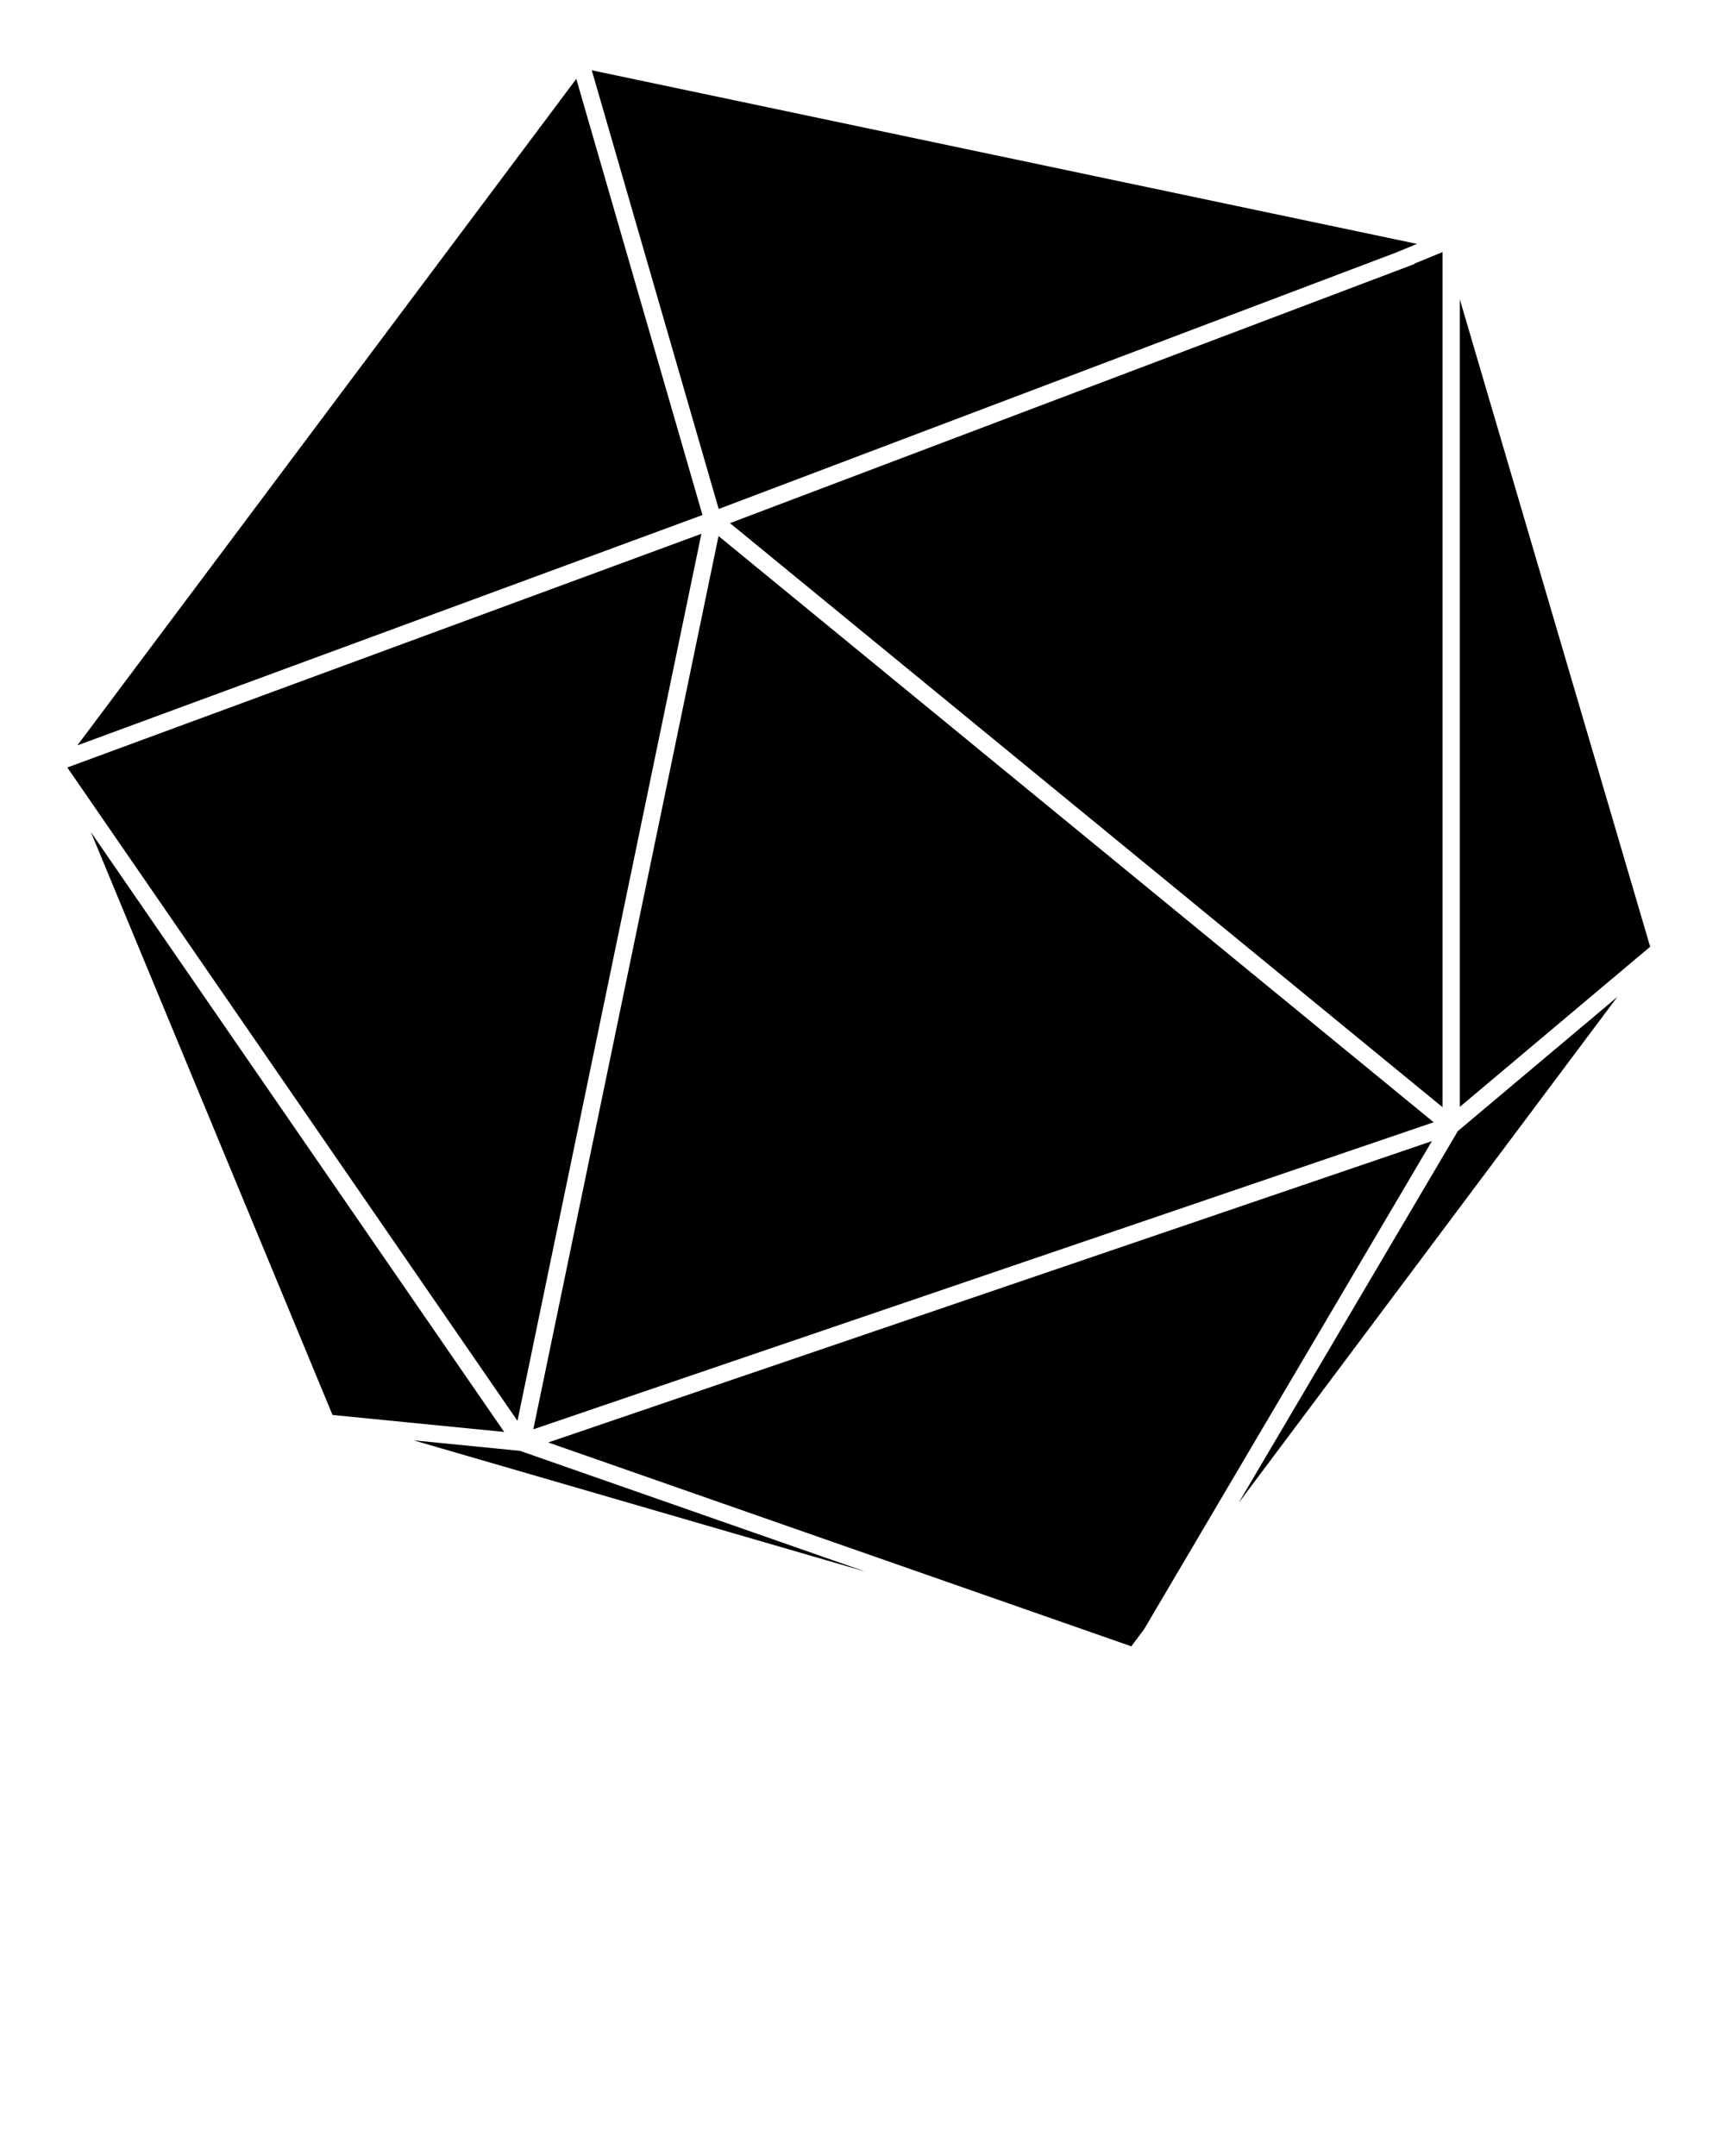 <svg xmlns="http://www.w3.org/2000/svg" xmlns:xlink="http://www.w3.org/1999/xlink" version="1.1" x="0px" y="0px" viewBox="0 0 100 125" enable-background="new 0 0 100 100" xml:space="preserve"><polygon points="30.917,82.868 83.112,65.066 41.654,31.079 "/><polygon points="80.891,14.657 82.146,14.141 34.306,4.075 41.663,29.509 "/><polygon points="83.625,14.614 82.001,15.282 82.009,15.303 42.318,30.33 83.625,64.193 "/><polygon points="33.408,4.573 4.484,43.216 40.723,29.86 "/><polygon points="71.796,87.147 93.758,57.799 84.512,65.579 "/><polygon points="23.979,83.508 50.157,91.115 30.145,84.117 "/><polygon points="84.625,17.348 84.625,64.176 95.662,54.889 "/><polygon points="31.782,83.631 65.583,95.45 66.325,94.458 83.009,66.159 "/><polygon points="5.269,48.243 19.277,82.037 29.227,83.021 "/><polygon points="40.66,30.949 3.902,44.497 29.998,82.378 "/></svg>